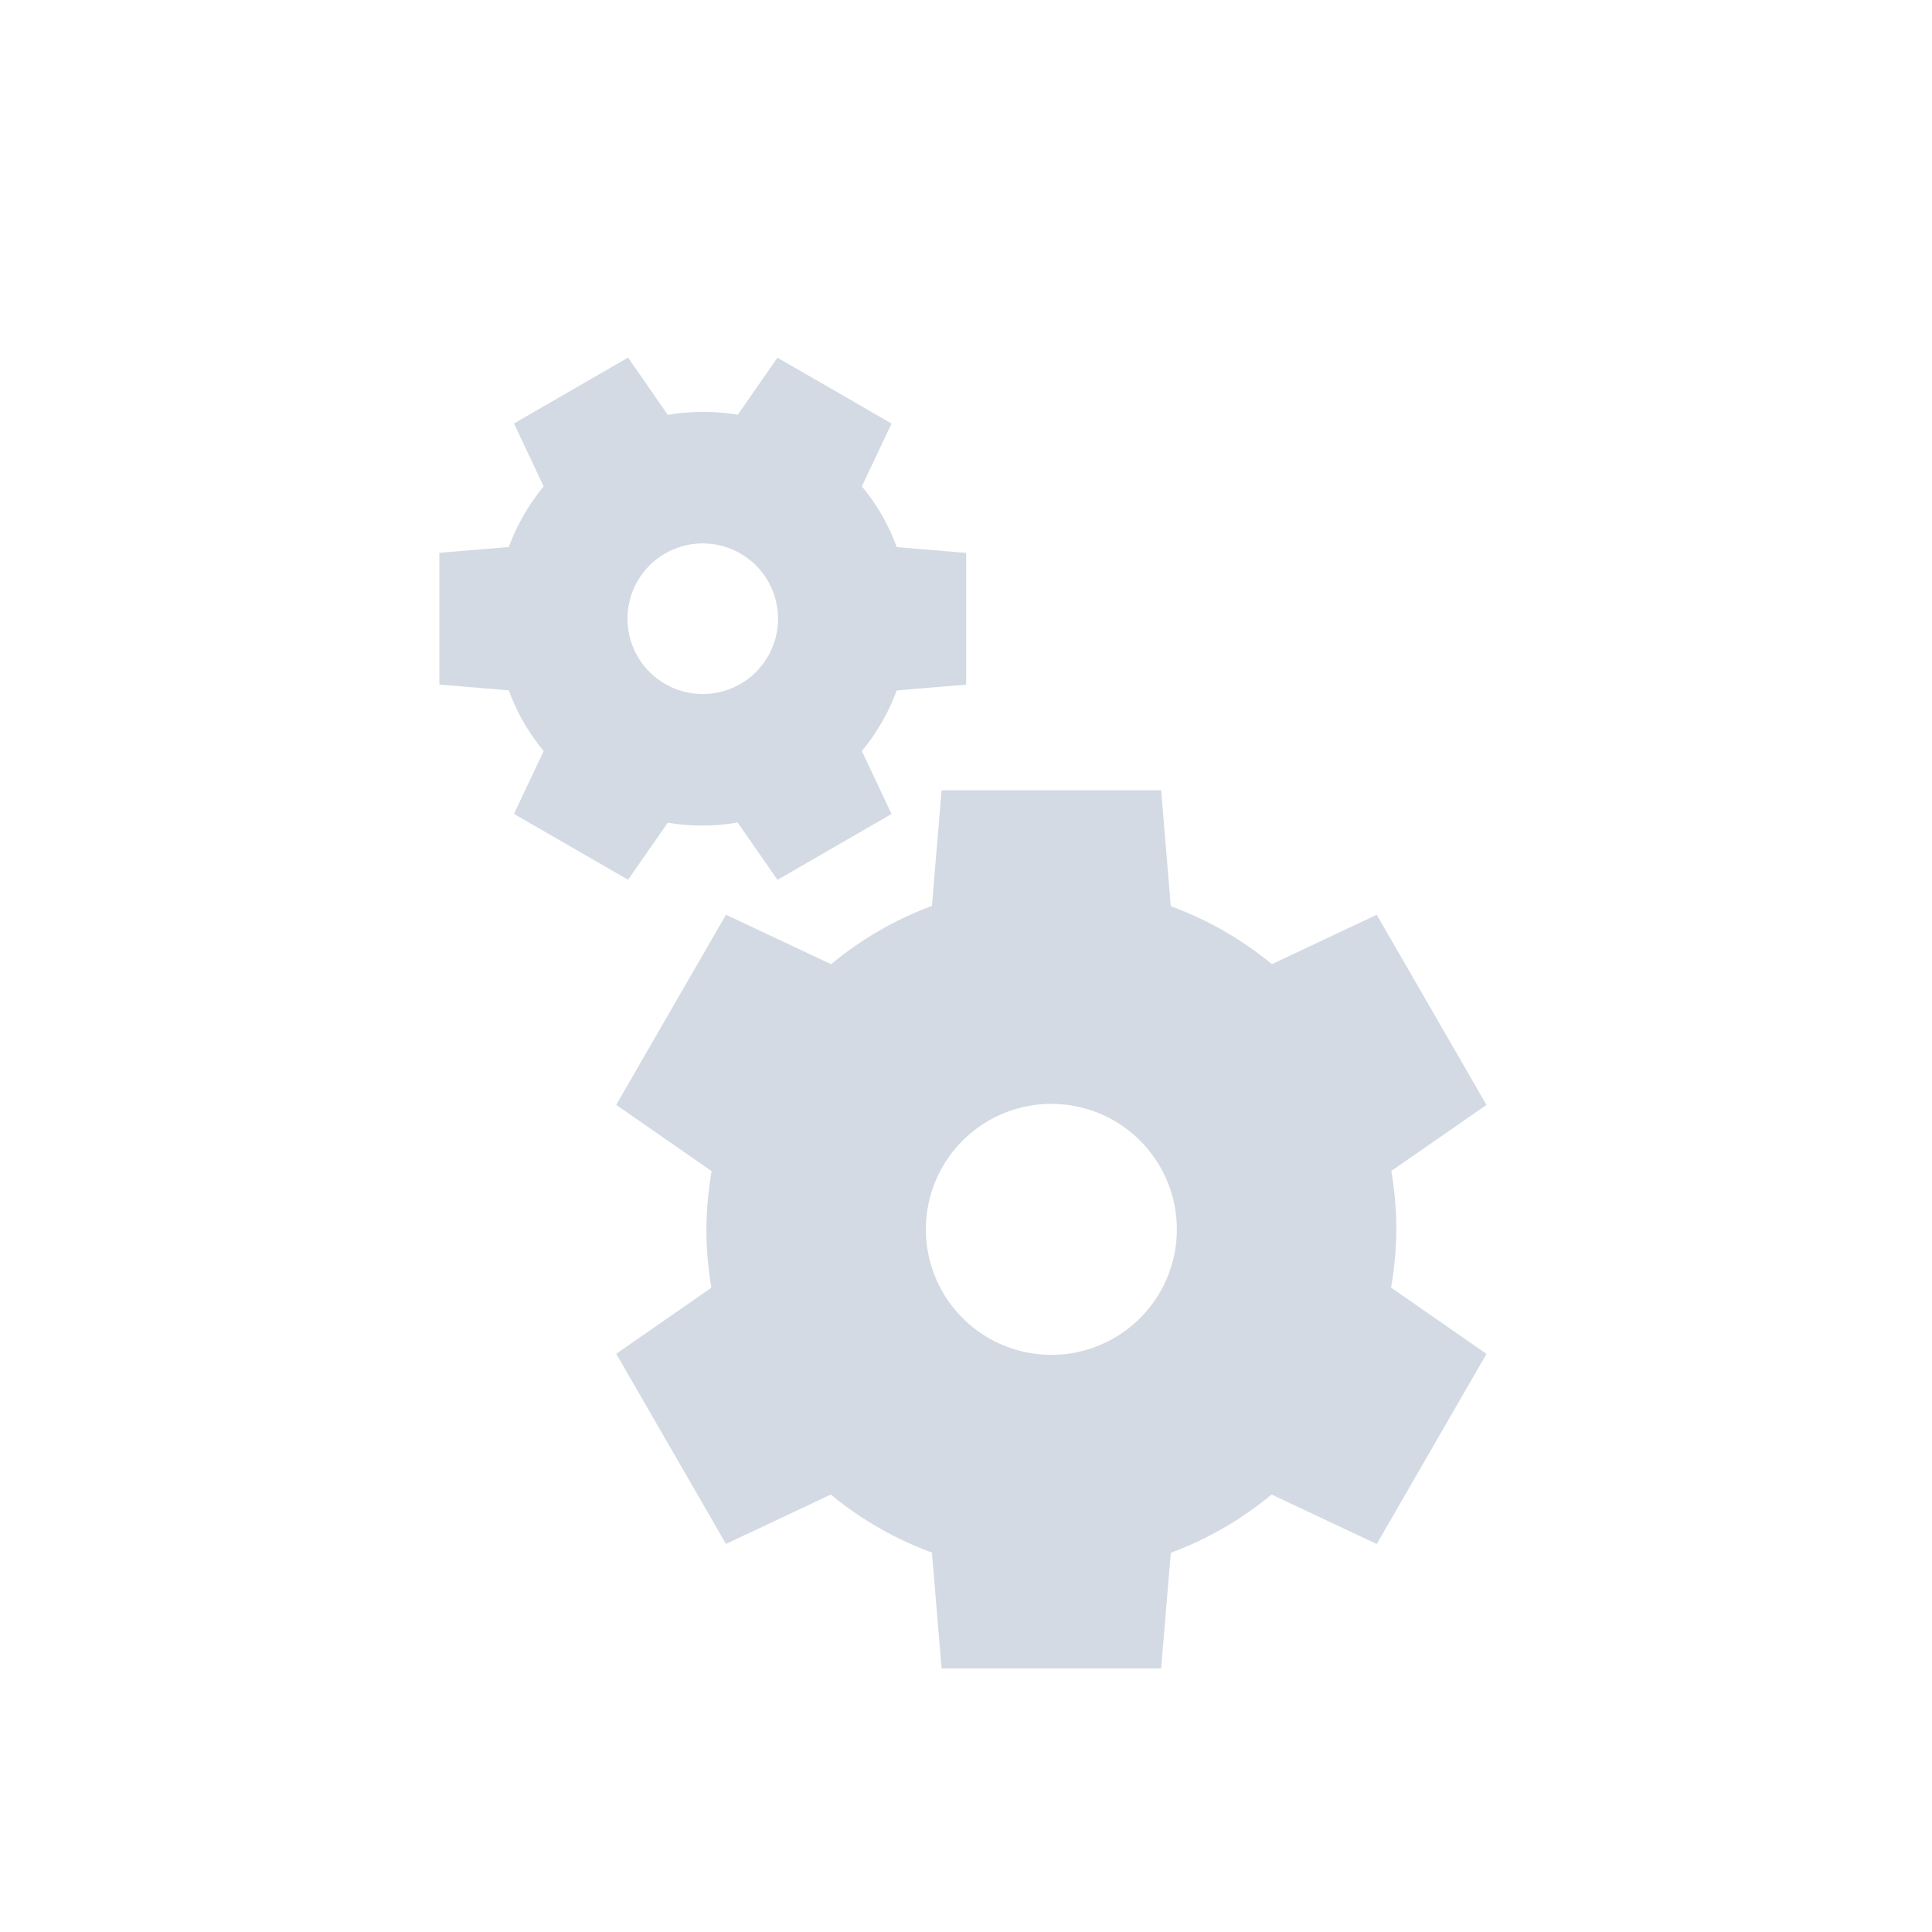 <?xml version="1.0" encoding="UTF-8" standalone="no"?>
<!--Created with Inkscape (http://www.inkscape.org/)-->
<svg id="svg7384" xmlns:rdf="http://www.w3.org/1999/02/22-rdf-syntax-ns#" style="enable-background:new" xmlns="http://www.w3.org/2000/svg" height="22" width="22" version="1.1" xmlns:cc="http://creativecommons.org/ns#" xmlns:dc="http://purl.org/dc/elements/1.1/">
 <g id="layer12" transform="translate(-285 39.003)">
  <g id="g4139" transform="translate(2.962 3.006)">
   <path id="path10500-6-2" opacity="1" fill="#d3dae3" style="enable-background:new" d="m292.76-33.01-0.11 1.317a3.929 3.929 0 0 0 -1.148 0.664l-1.197-0.564-1.25 2.165 1.087 0.755a3.929 3.929 0 0 0 -0.06 0.663 3.929 3.929 0 0 0 0.057 0.665l-1.084 0.752 1.25 2.165 1.194-0.562a3.929 3.929 0 0 0 1.151 0.66l0.11 1.32h2.5l0.11-1.317a3.929 3.929 0 0 0 1.148 -0.664l1.197 0.564 1.25-2.165-1.087-0.755a3.929 3.929 0 0 0 0.06 -0.663 3.929 3.929 0 0 0 -0.057 -0.665l1.084-0.752-1.25-2.165-1.194 0.562a3.929 3.929 0 0 0 -1.151 -0.66l-0.11-1.32h-2.5zm1.25 3.571a1.429 1.429 0 0 1 1.429 1.429 1.429 1.429 0 0 1 -1.429 1.429 1.429 1.429 0 0 1 -1.429 -1.429 1.429 1.429 0 0 1 1.429 -1.429z"/>
   <path id="path6984" opacity="1" fill="#d3dae3" style="enable-background:new" d="m292.19-32.74-0.338-0.717a2.357 2.357 0 0 0 0.397 -0.69l0.791-0.066-0-1.5-0.791-0.066a2.357 2.357 0 0 0 -0.168 -0.362 2.357 2.357 0 0 0 -0.229 -0.329l0.338-0.716-1.299-0.75-0.452 0.65a2.357 2.357 0 0 0 -0.796 0.002l-0.453-0.653-1.299 0.75 0.338 0.717a2.357 2.357 0 0 0 -0.397 0.69l-0.791 0.066 0 1.5 0.791 0.066a2.357 2.357 0 0 0 0.168 0.362 2.357 2.357 0 0 0 0.229 0.329l-0.338 0.716 1.299 0.75 0.452-0.65a2.357 2.357 0 0 0 0.796 -0.002l0.453 0.653 1.299-0.75zm-1.721-1.481a0.857 0.857 0 0 1 -1.171 -0.314 0.857 0.857 0 0 1 0.314 -1.171 0.857 0.857 0 0 1 1.171 0.314 0.857 0.857 0 0 1 -0.314 1.171z"/>
  </g>
 </g>
</svg>
